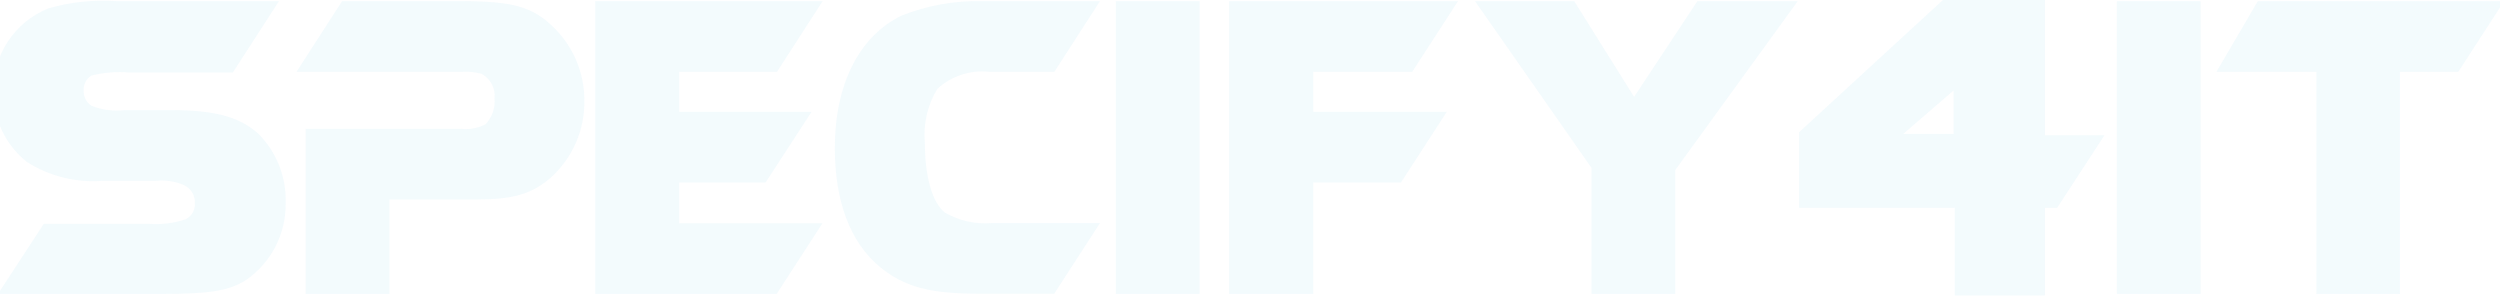 <svg width="1440" height="173" viewBox="0 0 1440 173" fill="none" xmlns="http://www.w3.org/2000/svg">
<g opacity="0.05">
<path d="M1300.52 0.653L1276.67 41.346H1334.25V169.301H1382.37V41.346H1415.99L1442.36 0.653H1300.52Z" fill="#00A3D9"/>
<path d="M1267.56 0.653H1219.32V169.301H1267.56V0.653Z" fill="#00A3D9"/>
<path d="M1125.27 52.118V77.143H1096.26L1125.27 52.118ZM1119.12 0L1036.27 76.163V119.686H1125.93V170.171H1177.9V119.686H1184.93L1212.18 77.904H1177.9V0H1119.12Z" fill="#00A3D9"/>
<path d="M977.709 0.653L941.231 55.817L906.731 0.653H849.596L916.729 96.728V169.301H964.963V97.924L1035.5 0.653H977.709Z" fill="#00A3D9"/>
<path d="M813.448 41.346L839.818 0.653H707.969V169.301H756.424V105.106H806.965L833.335 64.413H756.424V41.346H813.448Z" fill="#00A3D9"/>
<path d="M447.569 41.346L473.829 0.653H342.86V169.301H447.349L473.719 128.608H391.204V105.106H440.977L467.456 64.413H391.204V41.346H447.569Z" fill="#00A3D9"/>
<path d="M690.939 0.653H642.704V169.301H690.939V0.653Z" fill="#00A3D9"/>
<path d="M569.968 41.346H607.325L633.585 0.653H565.683C549.778 0.3 533.966 3.15 519.207 9.031C494.815 20.891 480.861 48.745 480.861 85.194C480.861 116.095 489.761 139.597 506.791 153.742C520.965 165.275 535.468 169.192 564.145 169.192H607.215L633.585 128.499H571.177C561.833 129.268 552.475 127.179 544.368 122.515C537.116 116.965 532.721 101.95 532.721 82.365C531.689 71.504 534.191 60.6 539.863 51.247C543.836 47.571 548.561 44.784 553.717 43.075C558.874 41.367 564.341 40.777 569.748 41.346" fill="#00A3D9"/>
<path d="M265.179 0.653H197.057L170.798 41.346H266.388C270.092 41.13 273.807 41.534 277.375 42.543C279.895 43.874 281.953 45.924 283.285 48.426C284.617 50.928 285.161 53.767 284.846 56.579C285.097 59.3 284.768 62.044 283.878 64.63C282.988 67.217 281.559 69.59 279.682 71.594C275.32 73.827 270.39 74.735 265.509 74.205H176.072V169.301H224.306V114.898H274.298C295.284 114.898 306.052 111.852 316.929 102.603C323.259 96.962 328.29 90.04 331.683 82.306C335.077 74.572 336.752 66.207 336.597 57.776C336.61 49.989 335.063 42.277 332.045 35.086C329.028 27.896 324.6 21.369 319.017 15.886C306.931 3.917 295.394 0.653 265.179 0.653Z" fill="#00A3D9"/>
<path d="M98.391 63.433H71.912C65.392 64.201 58.782 63.341 52.684 60.931C51.235 59.965 50.06 58.648 49.272 57.105C48.483 55.563 48.107 53.845 48.179 52.118C48.079 50.416 48.444 48.719 49.237 47.206C50.03 45.693 51.221 44.42 52.684 43.522C59.858 41.724 67.287 41.136 74.658 41.781H134.1L160.689 0.653H66.967C53.821 -0.244 40.618 1.156 27.962 4.787C18.325 8.66 10.123 15.37 4.463 24.011C-1.197 32.651 -4.04 42.804 -3.682 53.097C-3.778 60.787 -2.107 68.397 1.205 75.353C4.517 82.309 9.384 88.428 15.437 93.246C28.473 101.574 43.925 105.4 59.386 104.126H90.26C95.545 103.643 100.868 104.466 105.753 106.52C107.842 107.44 109.59 108.983 110.752 110.933C111.914 112.884 112.432 115.145 112.235 117.401C112.318 119.288 111.828 121.156 110.829 122.766C109.831 124.375 108.369 125.652 106.632 126.431C99.978 128.599 92.96 129.449 85.975 128.934H25.215L-1.154 169.301H93.886C120.915 169.301 132.122 167.451 141.791 161.249C148.933 156.281 154.739 149.658 158.703 141.959C162.667 134.259 164.669 125.716 164.535 117.074C164.798 109.694 163.54 102.337 160.839 95.453C158.137 88.57 154.049 82.302 148.823 77.034C137.836 67.242 123.772 63.433 98.391 63.433Z" fill="#00A3D9"/>
</g>
</svg>
